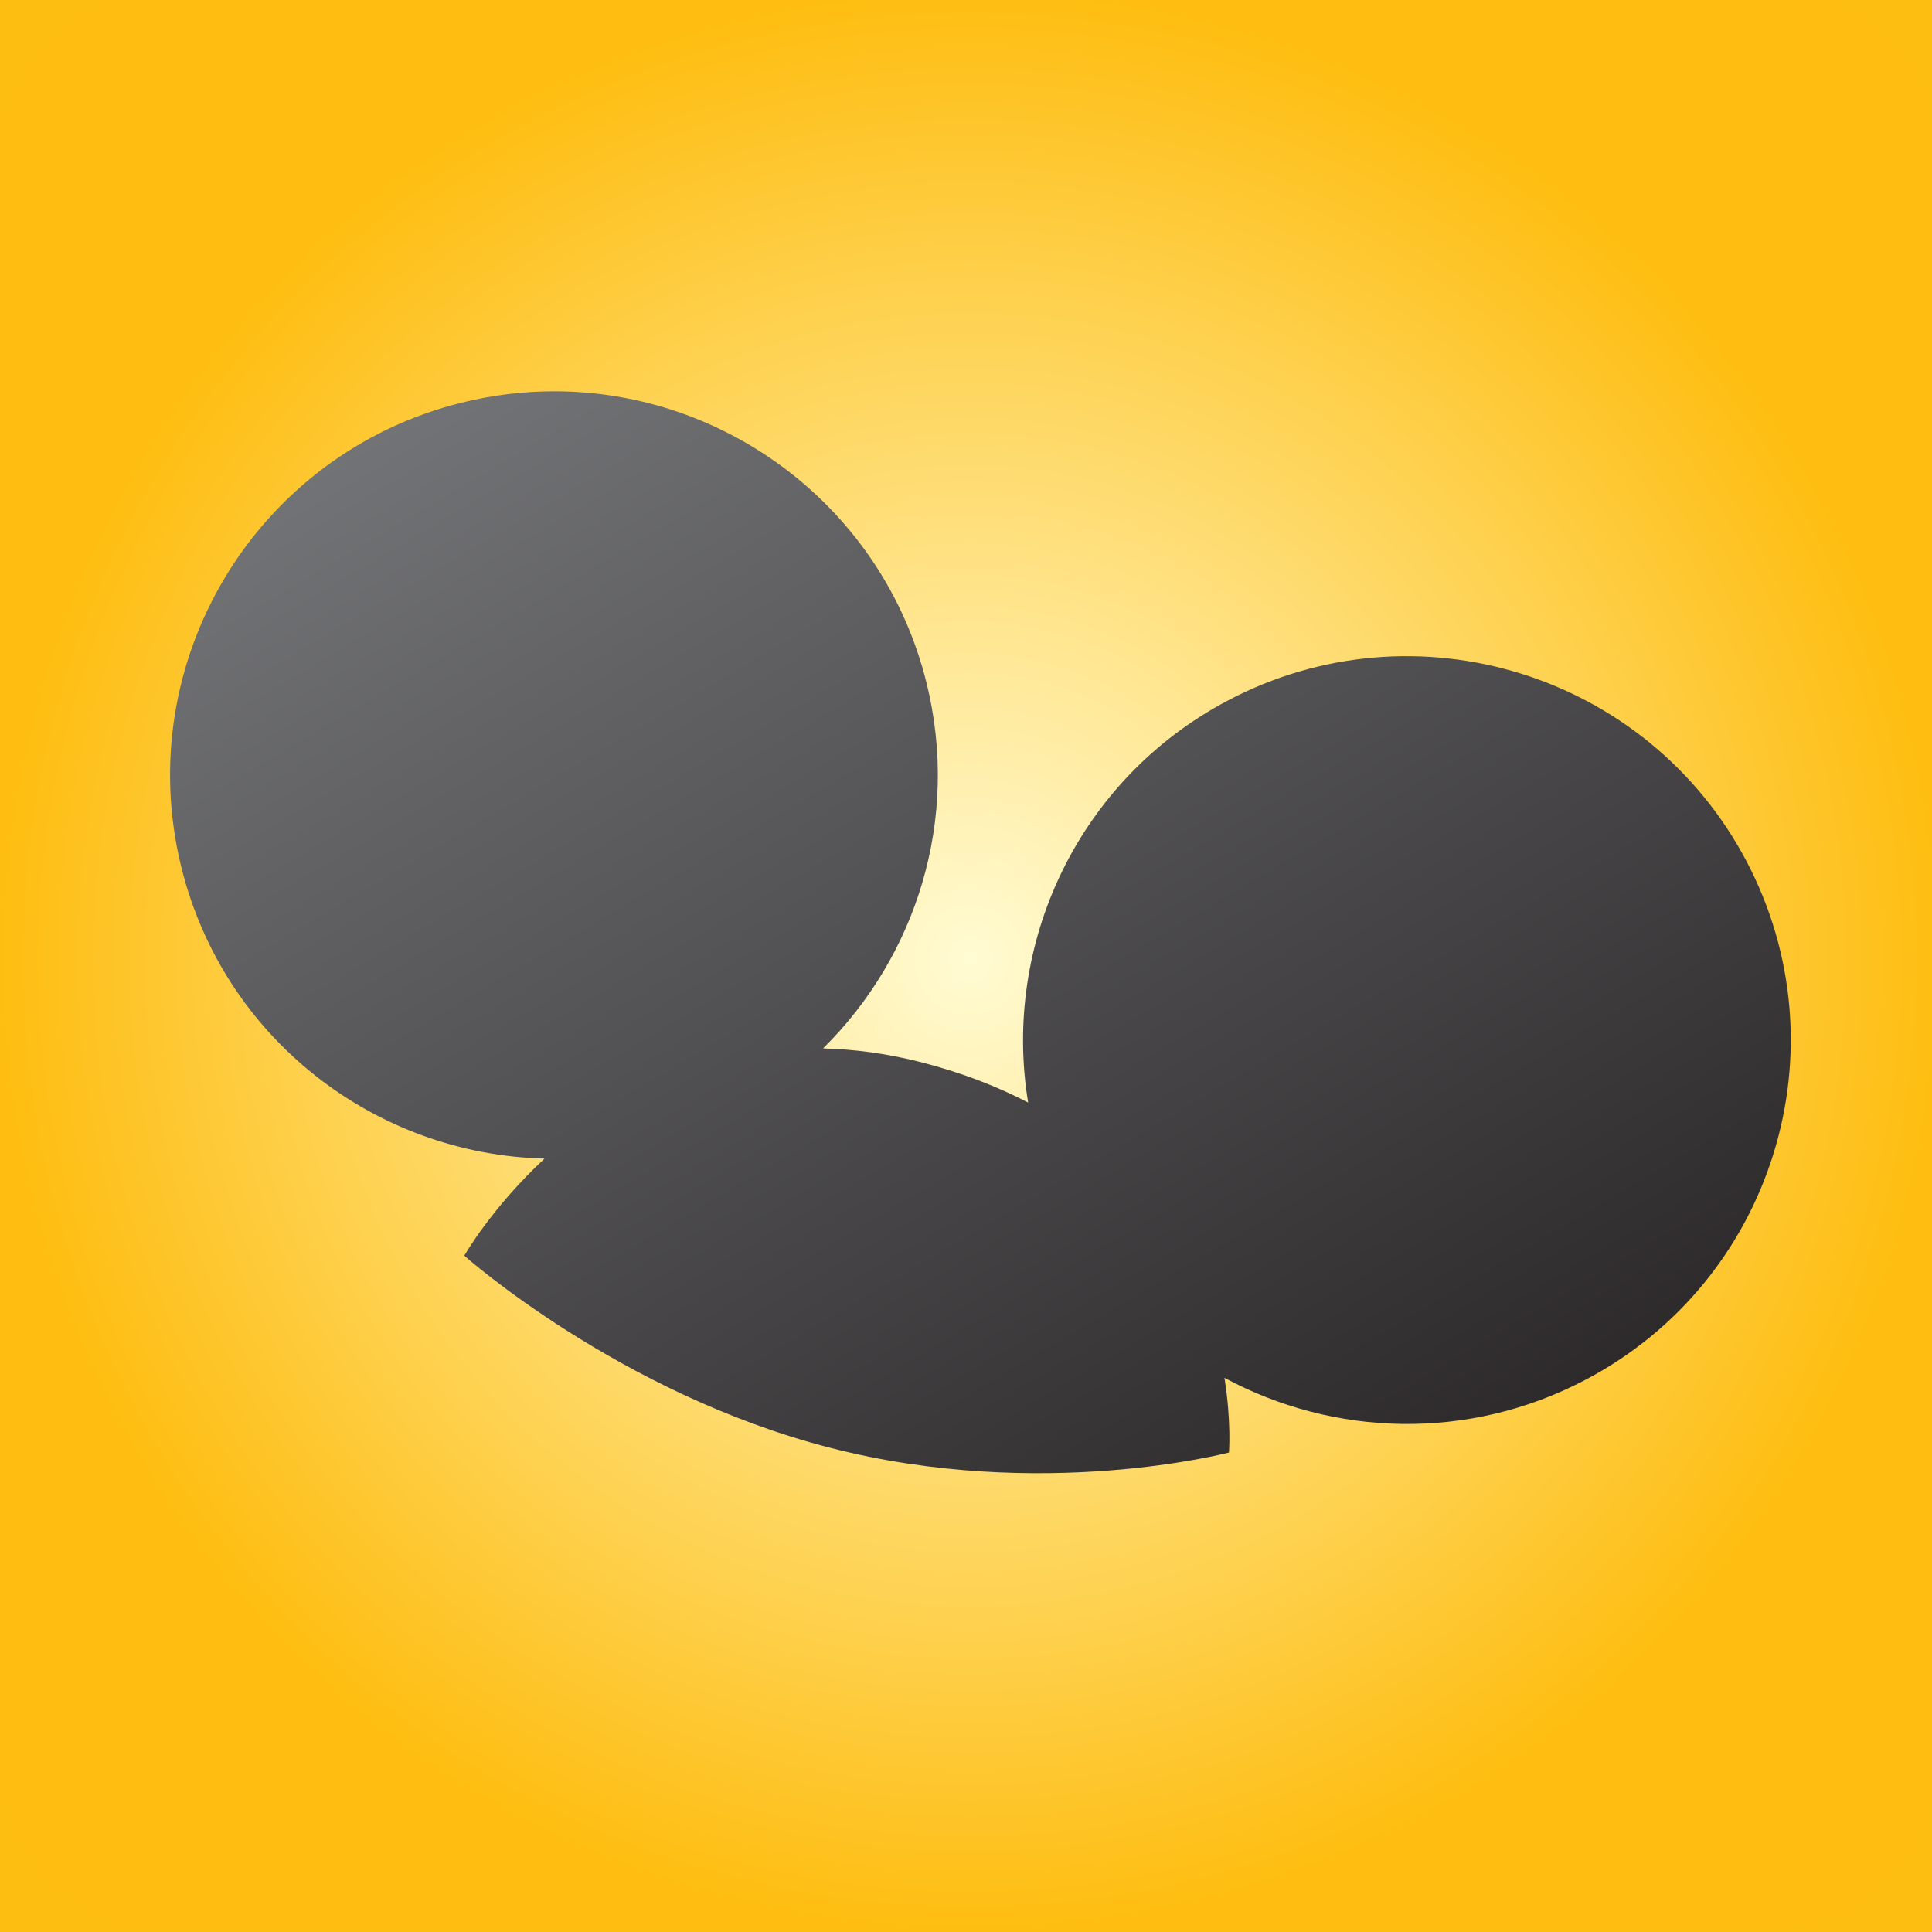 <?xml version="1.0" encoding="UTF-8" standalone="no"?>
<svg
   xmlns:dc="http://purl.org/dc/elements/1.1/"
   xmlns:cc="http://creativecommons.org/ns#"
   xmlns:rdf="http://www.w3.org/1999/02/22-rdf-syntax-ns#"
   xmlns:svg="http://www.w3.org/2000/svg"
   xmlns="http://www.w3.org/2000/svg"
   width="34.852mm"
   height="34.853mm"
   viewBox="0 0 34.852 34.853"
   version="1.1"
   id="svg4695">
  <defs
     id="defs4689">
    <clipPath
       clipPathUnits="userSpaceOnUse"
       id="clipPath1593">
      <path
         d="m 149.804,678.58 c -4.78,0 -8.653,-3.874 -8.653,-8.653 v 0 -81.487 c 0,-4.779 3.873,-8.654 8.653,-8.654 v 0 h 81.486 c 4.78,0 8.655,3.875 8.655,8.654 v 0 81.487 c 0,4.779 -3.875,8.653 -8.655,8.653 v 0 z"
         id="path1591" />
    </clipPath>
    <radialGradient
       fx="0"
       fy="0"
       cx="0"
       cy="0"
       r="1"
       gradientUnits="userSpaceOnUse"
       gradientTransform="matrix(49.397,0,0,-49.397,190.547,629.183)"
       spreadMethod="pad"
       id="radialGradient1603">
      <stop
         style="stop-opacity:1;stop-color:#c2e8f7"
         offset="0"
         id="stop1599" />
      <stop
         style="stop-opacity:1;stop-color:#46c6e5"
         offset="1"
         id="stop1601" />
    </radialGradient>
    <clipPath
       clipPathUnits="userSpaceOnUse"
       id="clipPath1633">
      <path
         d="M 0,841.89 H 595.28 V 0 H 0 Z"
         id="path1631" />
    </clipPath>
    <clipPath
       clipPathUnits="userSpaceOnUse"
       id="clipPath1657">
      <path
         d="m 161.789,642.729 c -0.739,-3.103 3.065,-6.941 9.637,-10.447 v 0 l -7.568,-31.755 0.009,-0.002 c -0.006,-0.022 -0.018,-0.043 -0.024,-0.066 v 0 c -0.55,-2.308 8.013,-6.324 19.125,-8.972 v 0 c 11.112,-2.648 20.565,-2.922 21.115,-0.614 v 0 c 0.006,0.022 0.005,0.046 0.009,0.069 v 0 l 0.178,-0.043 7.566,31.755 c 7.445,0.167 12.571,1.878 13.311,4.98 v 0 c 1.318,5.534 -11.797,13.396 -29.292,17.566 v 0 c -7.146,1.702 -13.92,2.525 -19.521,2.525 v 0 c -8.112,0 -13.765,-1.724 -14.545,-4.996"
         id="path1655" />
    </clipPath>
    <linearGradient
       x1="0"
       y1="0"
       x2="1"
       y2="0"
       gradientUnits="userSpaceOnUse"
       gradientTransform="matrix(4.283,50.177,50.177,-4.283,186.957,558.899)"
       spreadMethod="pad"
       id="linearGradient1667">
      <stop
         style="stop-opacity:1;stop-color:#828487"
         offset="0"
         id="stop1663" />
      <stop
         style="stop-opacity:1;stop-color:#231f20"
         offset="1"
         id="stop1665" />
    </linearGradient>
    <clipPath
       clipPathUnits="userSpaceOnUse"
       id="clipPath1677">
      <path
         d="m 174.14,633.483 -8.4,-32.984 4.08,0.02 7.653,33.541 c 0,0 -0.444,0.214 -1.124,0.214 v 0 c -0.599,0 -1.382,-0.166 -2.209,-0.791"
         id="path1675" />
    </clipPath>
    <linearGradient
       x1="0"
       y1="0"
       x2="1"
       y2="0"
       gradientUnits="userSpaceOnUse"
       gradientTransform="matrix(7.433,46.706,46.706,-7.433,165.583,579.43)"
       spreadMethod="pad"
       id="linearGradient1687">
      <stop
         style="stop-opacity:1;stop-color:#ffffff"
         offset="0"
         id="stop1683" />
      <stop
         style="stop-opacity:1;stop-color:#231f20"
         offset="1"
         id="stop1685" />
    </linearGradient>
    <clipPath
       clipPathUnits="userSpaceOnUse"
       id="clipPath1697">
      <path
         d="m 149.804,545.938 c -4.78,0 -8.653,-3.874 -8.653,-8.654 v 0 -81.486 c 0,-4.78 3.873,-8.655 8.653,-8.655 v 0 h 81.486 c 4.78,0 8.655,3.875 8.655,8.655 v 0 81.486 c 0,4.78 -3.875,8.654 -8.655,8.654 v 0 z"
         id="path1695" />
    </clipPath>
    <radialGradient
       fx="0"
       fy="0"
       cx="0"
       cy="0"
       r="1"
       gradientUnits="userSpaceOnUse"
       gradientTransform="matrix(49.397,0,0,-49.397,190.547,496.541)"
       spreadMethod="pad"
       id="radialGradient1707">
      <stop
         style="stop-opacity:1;stop-color:#e7e514"
         offset="0"
         id="stop1703" />
      <stop
         style="stop-opacity:1;stop-color:#6ebe44"
         offset="1"
         id="stop1705" />
    </radialGradient>
    <clipPath
       clipPathUnits="userSpaceOnUse"
       id="clipPath1717">
      <path
         d="M 0,841.89 H 595.28 V 0 H 0 Z"
         id="path1715" />
    </clipPath>
    <clipPath
       clipPathUnits="userSpaceOnUse"
       id="clipPath1049">
      <path
         d="m 149.804,415.06 c -4.78,0 -8.653,-3.875 -8.653,-8.654 v 0 -81.489 c 0,-4.776 3.873,-8.651 8.653,-8.651 v 0 h 81.486 c 4.78,0 8.655,3.875 8.655,8.651 v 0 81.489 c 0,4.779 -3.875,8.654 -8.655,8.654 v 0 z"
         id="path1047" />
    </clipPath>
    <radialGradient
       fx="0"
       fy="0"
       cx="0"
       cy="0"
       r="1"
       gradientUnits="userSpaceOnUse"
       gradientTransform="matrix(49.397,0,0,-49.397,190.547,365.664)"
       spreadMethod="pad"
       id="radialGradient1059">
      <stop
         style="stop-opacity:1;stop-color:#fef6fa"
         offset="0"
         id="stop1055" />
      <stop
         style="stop-opacity:1;stop-color:#f8bdd7"
         offset="1"
         id="stop1057" />
    </radialGradient>
    <clipPath
       clipPathUnits="userSpaceOnUse"
       id="clipPath1089">
      <path
         d="m 156.86,378.544 c -1.602,-10.154 22.759,-41.773 29.887,-42.896 v 0 c 7.125,-1.125 39.051,21.617 40.654,31.769 v 0 c 1.602,10.155 -5.33,19.672 -15.482,21.283 v 0 c -7.579,1.193 -14.806,-2.372 -18.649,-8.475 v 0 c -1.773,6.988 -7.552,12.603 -15.131,13.803 v 0 c -0.984,0.156 -1.963,0.231 -2.929,0.231 v 0 c -8.998,0 -16.91,-6.543 -18.35,-15.715 m 41.117,-1.665 c 5.035,2.448 11.101,0.364 13.555,-4.672 v 0 c 2.455,-5.031 -4.703,-25.15 -8.236,-26.872 v 0 c -3.533,-1.724 -24.28,4.791 -26.732,9.826 v 0 c -2.458,5.03 -0.367,11.101 4.668,13.553 v 0 c 3.758,1.83 8.091,1.127 11.063,-1.442 v 0 c -0.188,3.928 1.926,7.774 5.682,9.607"
         id="path1087" />
    </clipPath>
    <linearGradient
       x1="0"
       y1="0"
       x2="1"
       y2="0"
       gradientUnits="userSpaceOnUse"
       gradientTransform="matrix(29.536,-72.949,-72.949,-29.536,176.816,412.452)"
       spreadMethod="pad"
       id="linearGradient1099">
      <stop
         style="stop-opacity:1;stop-color:#a30c11"
         offset="0"
         id="stop1095" />
      <stop
         style="stop-opacity:1;stop-color:#ed1c24"
         offset="1"
         id="stop1097" />
    </linearGradient>
    <clipPath
       clipPathUnits="userSpaceOnUse"
       id="clipPath1729">
      <path
         d="m 256.886,545.938 c -4.78,0 -8.654,-3.874 -8.654,-8.654 v 0 -81.486 c 0,-4.78 3.874,-8.655 8.654,-8.655 v 0 h 81.487 c 4.778,0 8.653,3.875 8.653,8.655 v 0 81.486 c 0,4.78 -3.875,8.654 -8.653,8.654 v 0 z"
         id="path1727" />
    </clipPath>
    <radialGradient
       fx="0"
       fy="0"
       cx="0"
       cy="0"
       r="1"
       gradientUnits="userSpaceOnUse"
       gradientTransform="matrix(49.397,0,0,-49.397,297.629,496.541)"
       spreadMethod="pad"
       id="radialGradient1739">
      <stop
         style="stop-opacity:1;stop-color:#fffbd3"
         offset="0"
         id="stop1735" />
      <stop
         style="stop-opacity:1;stop-color:#febd10"
         offset="1"
         id="stop1737" />
    </radialGradient>
    <clipPath
       clipPathUnits="userSpaceOnUse"
       id="clipPath1769">
      <path
         d="m 271.667,525.017 c -10.516,-2.607 -16.927,-13.244 -14.319,-23.76 v 0 c 2.175,-8.77 9.941,-14.662 18.558,-14.869 v 0 c -2.729,-2.535 -4.102,-4.963 -4.102,-4.963 v 0 c 0,0 7.9,-7.039 18.691,-9.816 v 0 c 10.789,-2.778 20.385,-0.242 20.385,-0.242 v 0 c 0,0 0.129,1.554 -0.23,3.816 v 0 c 5.562,-2.995 12.46,-3.258 18.467,-0.091 v 0 c 9.585,5.053 13.257,16.916 8.206,26.501 v 0 c -5.055,9.581 -16.919,13.254 -26.5,8.203 v 0 c -7.667,-4.043 -11.543,-12.442 -10.205,-20.545 v 0 c -1.566,0.818 -3.364,1.519 -5.44,2.055 v 0 c -1.783,0.459 -3.46,0.672 -5.041,0.711 v 0 c 4.765,4.702 7.017,11.712 5.287,18.683 v 0 c -2.213,8.929 -10.219,14.898 -19.021,14.898 v 0 c -1.563,0 -3.151,-0.188 -4.736,-0.581"
         id="path1767" />
    </clipPath>
    <linearGradient
       x1="0"
       y1="0"
       x2="1"
       y2="0"
       gradientUnits="userSpaceOnUse"
       gradientTransform="matrix(50.953,-84.827,-84.827,-50.953,271.234,544.067)"
       spreadMethod="pad"
       id="linearGradient1779">
      <stop
         style="stop-opacity:1;stop-color:#828487"
         offset="0"
         id="stop1775" />
      <stop
         style="stop-opacity:1;stop-color:#231f20"
         offset="1"
         id="stop1777" />
    </linearGradient>
    <filter
       style="color-interpolation-filters:sRGB;"
       id="filter1673">
      <feColorMatrix
         values="0.21 0.72 0.072 -0.13 0 0.21 0.72 0.072 -0.13 0 0.21 0.72 0.072 -0.13 0 0 0 0 1 0 "
         id="feColorMatrix1671" />
    </filter>
  </defs>
  <g
     id="layer3"
     style="filter:url(#filter1673)">
    <rect
       style="display:inline;fill:#febd10;fill-opacity:0.992;stroke:none;stroke-width:0.437"
       id="rect886"
       width="34.852"
       height="34.853"
       x="0"
       y="1.7763568e-15" />
    <g
       id="layer1"
       transform="translate(-32.727,-37.64)">
      <g
         id="g1723"
         transform="matrix(0.353,0,0,-0.353,-54.844,230.235)">
        <g
           id="g1725"
           clip-path="url(#clipPath1729)">
          <g
             id="g1731">
            <g
               id="g1733">
              <path
                 d="m 256.886,545.938 c -4.78,0 -8.654,-3.874 -8.654,-8.654 v 0 -81.486 c 0,-4.78 3.874,-8.655 8.654,-8.655 v 0 h 81.487 c 4.778,0 8.653,3.875 8.653,8.655 v 0 81.486 c 0,4.78 -3.875,8.654 -8.653,8.654 v 0 z"
                 style="fill:url(#radialGradient1739);stroke:none"
                 id="path1741" />
            </g>
          </g>
        </g>
      </g>
      <g
         id="g1763"
         transform="matrix(0.353,0,0,-0.353,-54.844,230.235)">
        <g
           id="g1765"
           clip-path="url(#clipPath1769)">
          <g
             id="g1771">
            <g
               id="g1773">
              <path
                 d="m 271.667,525.017 c -10.516,-2.607 -16.927,-13.244 -14.319,-23.76 v 0 c 2.175,-8.77 9.941,-14.662 18.558,-14.869 v 0 c -2.729,-2.535 -4.102,-4.963 -4.102,-4.963 v 0 c 0,0 7.9,-7.039 18.691,-9.816 v 0 c 10.789,-2.778 20.385,-0.242 20.385,-0.242 v 0 c 0,0 0.129,1.554 -0.23,3.816 v 0 c 5.562,-2.995 12.46,-3.258 18.467,-0.091 v 0 c 9.585,5.053 13.257,16.916 8.206,26.501 v 0 c -5.055,9.581 -16.919,13.254 -26.5,8.203 v 0 c -7.667,-4.043 -11.543,-12.442 -10.205,-20.545 v 0 c -1.566,0.818 -3.364,1.519 -5.44,2.055 v 0 c -1.783,0.459 -3.46,0.672 -5.041,0.711 v 0 c 4.765,4.702 7.017,11.712 5.287,18.683 v 0 c -2.213,8.929 -10.219,14.898 -19.021,14.898 v 0 c -1.563,0 -3.151,-0.188 -4.736,-0.581"
                 style="fill:url(#linearGradient1779);stroke:none"
                 id="path1781" />
            </g>
          </g>
        </g>
      </g>
    </g>
  </g>
</svg>
